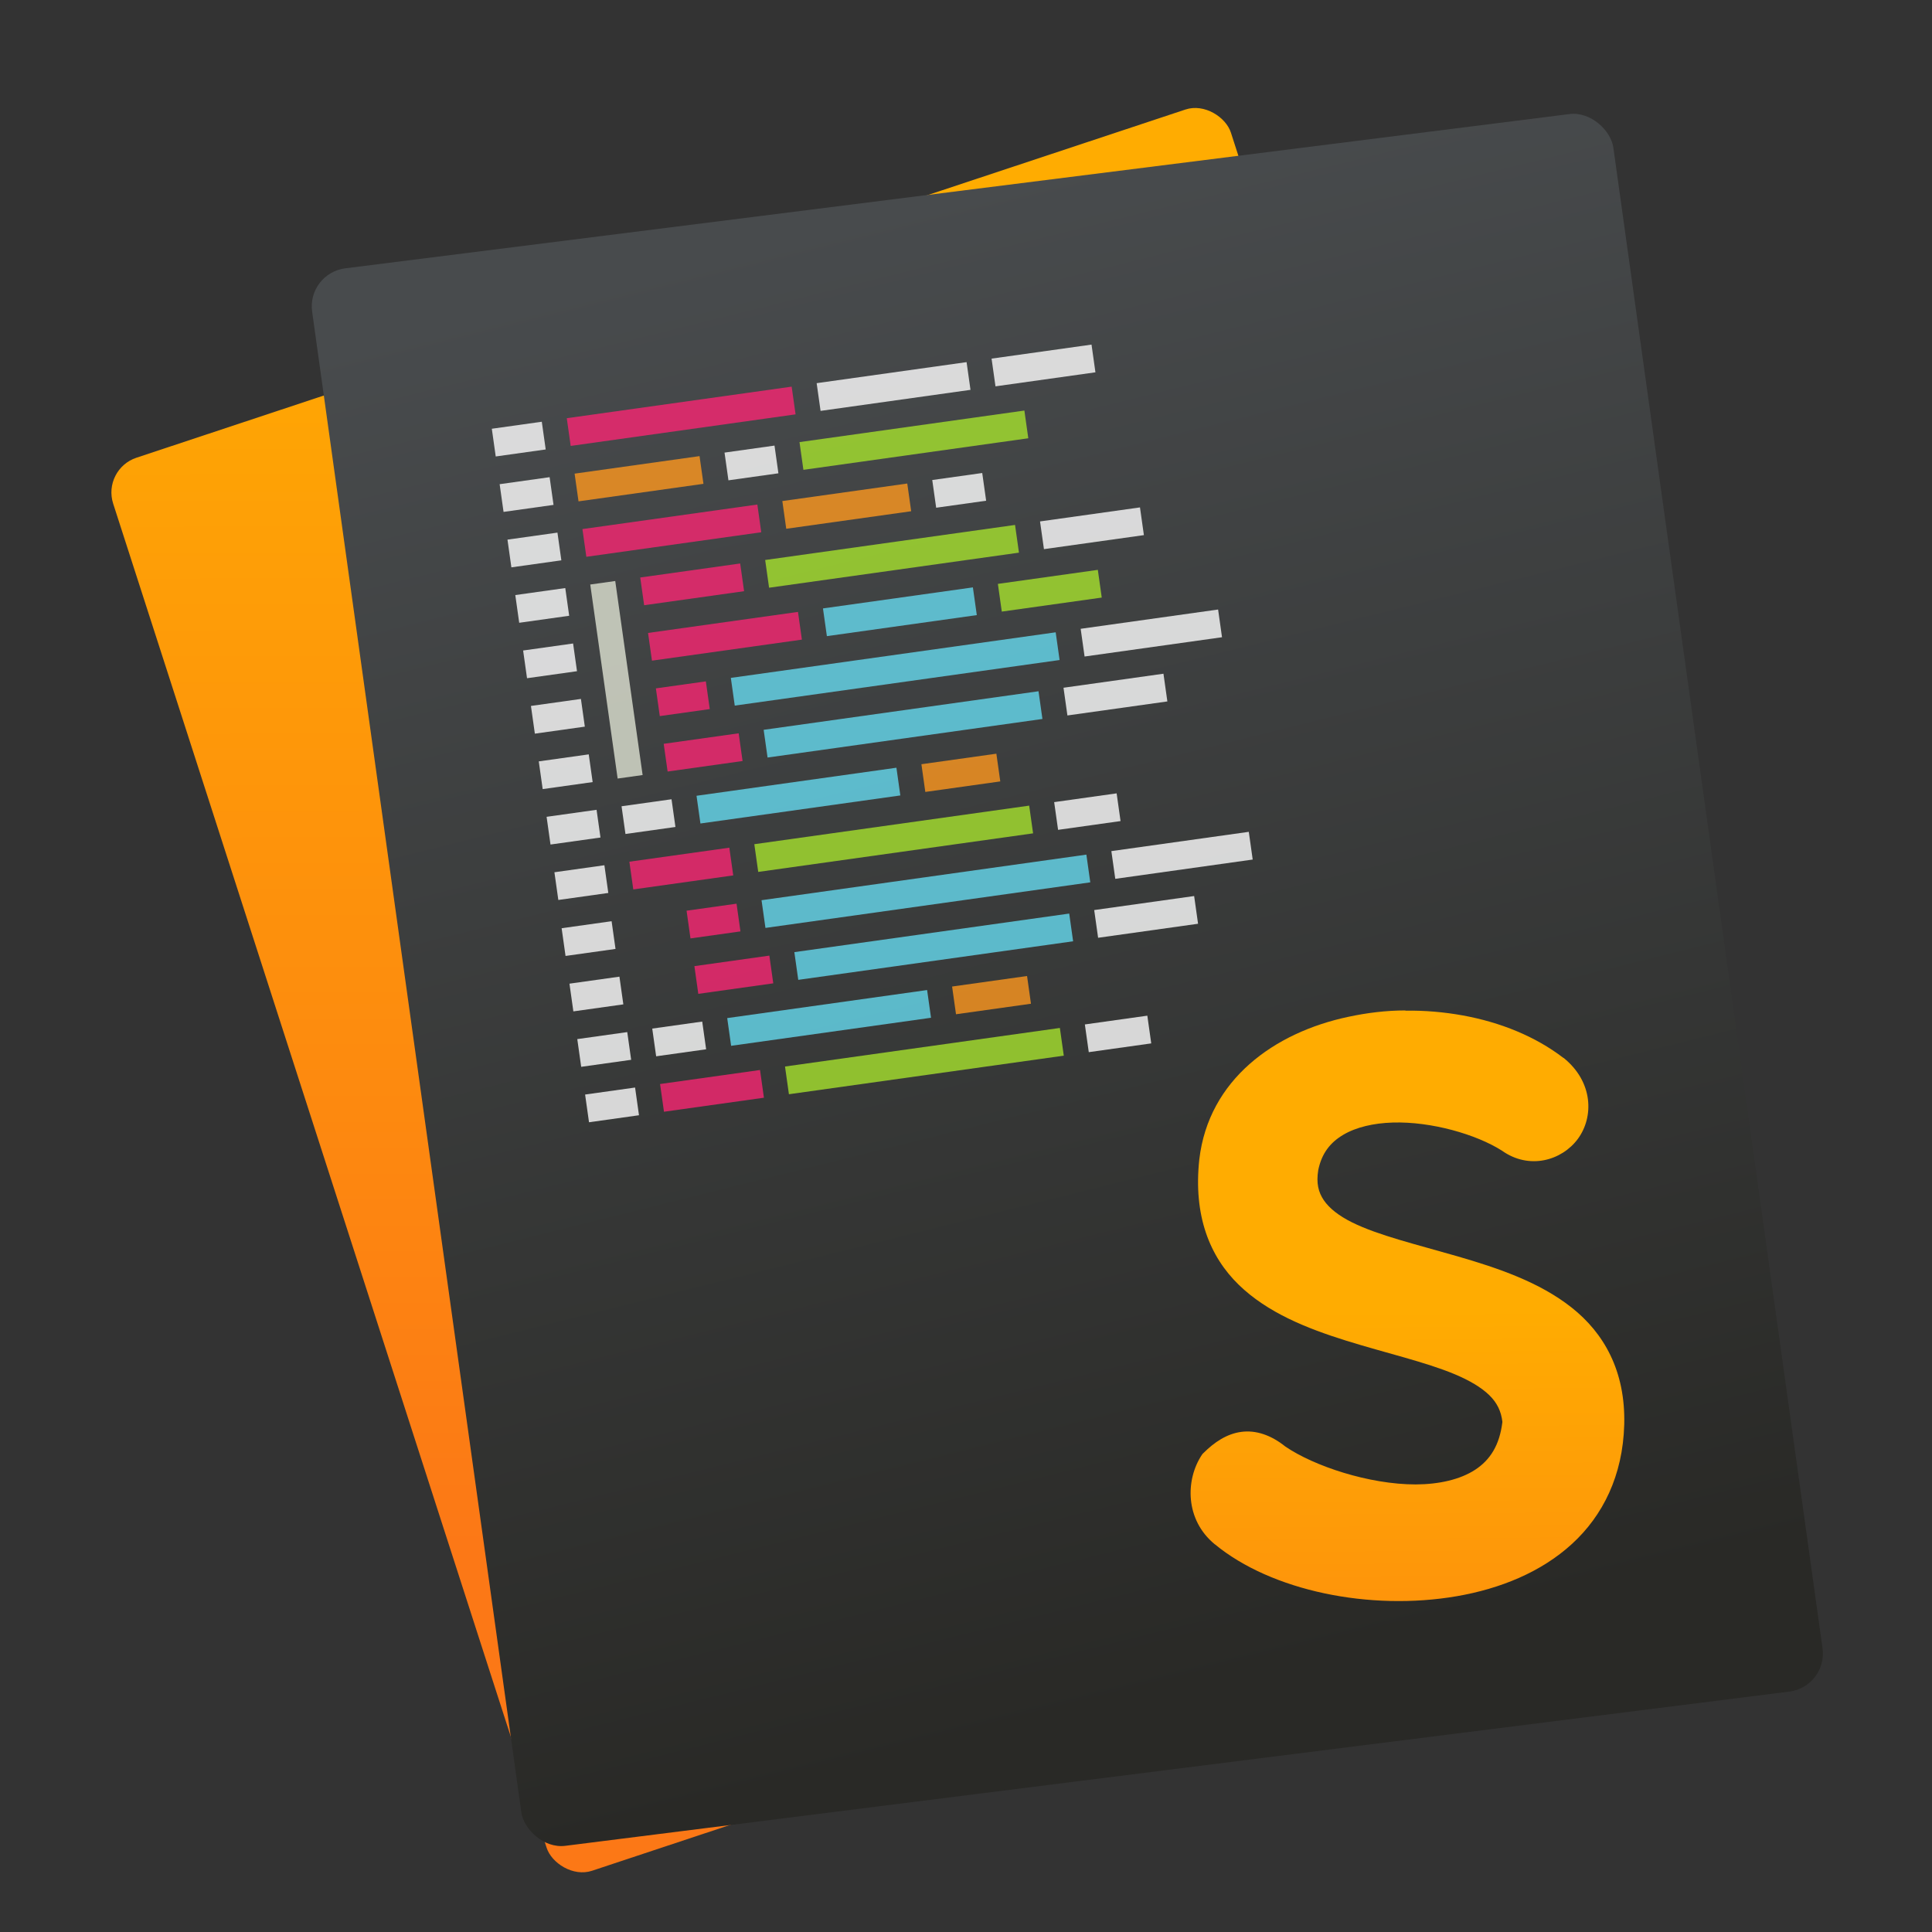 <?xml version="1.0" encoding="UTF-8" standalone="no"?>
<!-- Created with Inkscape (http://www.inkscape.org/) -->

<svg
   xmlns:osb="http://www.openswatchbook.org/uri/2009/osb"
   xmlns:dc="http://purl.org/dc/elements/1.1/"
   xmlns:cc="http://creativecommons.org/ns#"
   xmlns:rdf="http://www.w3.org/1999/02/22-rdf-syntax-ns#"
   xmlns:svg="http://www.w3.org/2000/svg"
   xmlns="http://www.w3.org/2000/svg"
   xmlns:xlink="http://www.w3.org/1999/xlink"
   xmlns:sodipodi="http://sodipodi.sourceforge.net/DTD/sodipodi-0.dtd"
   xmlns:inkscape="http://www.inkscape.org/namespaces/inkscape"
   width="48"
   height="48"
   id="svg3209"
   version="1.1"
   inkscape:version="0.92+devel unknown"
   sodipodi:docname="sublime.svg">
  <rect width="100%" height="100%" fill="#333333" stroke="none"/>
  <defs
     id="defs3211">
    <linearGradient
       inkscape:collect="always"
       id="linearGradient5001">
      <stop
         style="stop-color:#fc7816;stop-opacity:1"
         offset="0"
         id="stop5003" />
      <stop
         style="stop-color:#ffac01;stop-opacity:1"
         offset="1"
         id="stop5005" />
    </linearGradient>
    <linearGradient
       inkscape:collect="always"
       id="linearGradient4401">
      <stop
         style="stop-color:#292926;stop-opacity:1"
         offset="0"
         id="stop4403" />
      <stop
         style="stop-color:#484b4d;stop-opacity:1"
         offset="1"
         id="stop4405" />
    </linearGradient>
    <linearGradient
       osb:paint="gradient"
       id="linearGradient4207">
      <stop
         id="stop3371"
         offset="0"
         style="stop-color:#3498db;stop-opacity:1;" />
      <stop
         id="stop3373"
         offset="1"
         style="stop-color:#3498db;stop-opacity:0;" />
    </linearGradient>
    <linearGradient
       id="linearGradient5263">
      <stop
         offset="0"
         style="stop-color:#a0d5ff;stop-opacity:1"
         id="stop5265" />
      <stop
         offset="1"
         style="stop-color:#a0d5ff;stop-opacity:1"
         id="stop5267" />
    </linearGradient>
    <clipPath
       id="clipPath4458">
      <path
         d="m 69.626,12.145 -0.052,0 c -22.727,-0.292 -46.472,4.077 -46.709,4.122 -2.424,0.451 -4.946,2.974 -5.397,5.397 -0.044,0.237 -4.414,23.983 -4.122,46.71 -0.292,22.777 4.078,46.523 4.122,46.761 0.451,2.423 2.974,4.945 5.398,5.398 0.237,0.044 23.982,4.413 46.709,4.121 22.779,0.292 46.524,-4.077 46.761,-4.121 2.423,-0.452 4.946,-2.976 5.398,-5.399 0.044,-0.236 4.413,-23.981 4.121,-46.709 0.292,-22.777 -4.077,-46.523 -4.121,-46.761 -0.453,-2.423 -2.976,-4.946 -5.398,-5.397 -0.238,-0.045 -23.984,-4.414 -46.71,-4.122 z"
         id="use4460"
         inkscape:connector-curvature="0" />
    </clipPath>
    <linearGradient
       id="linearGradient4237">
      <stop
         offset="0"
         style="stop-color:#ff594d;stop-opacity:1"
         id="stop4239" />
      <stop
         offset="1"
         style="stop-color:#ff7f76;stop-opacity:1"
         id="stop4241" />
    </linearGradient>
    <linearGradient
       id="linearGradient4210">
      <stop
         id="stop4212"
         style="stop-color:#ff584c;stop-opacity:1"
         offset="0" />
      <stop
         id="stop4214"
         style="stop-color:#ff8077;stop-opacity:1"
         offset="1" />
    </linearGradient>
    <linearGradient
       id="linearGradient4179">
      <stop
         offset="0"
         style="stop-color:#ffee5e;stop-opacity:1"
         id="stop4181" />
      <stop
         offset="1"
         style="stop-color:#feff8b;stop-opacity:1"
         id="stop4183" />
    </linearGradient>
    <linearGradient
       id="linearGradient4210-3">
      <stop
         offset="0"
         style="stop-color:#ffce69;stop-opacity:1"
         id="stop4212-1" />
      <stop
         offset="1"
         style="stop-color:#ffce54;stop-opacity:1"
         id="stop4214-6" />
    </linearGradient>
    <linearGradient
       id="linearGradient4237-0">
      <stop
         id="stop4239-8"
         style="stop-color:#ffee5e;stop-opacity:1"
         offset="0" />
      <stop
         id="stop4241-9"
         style="stop-color:#feff9f;stop-opacity:1"
         offset="1" />
    </linearGradient>
    <linearGradient
       id="linearGradient4237-2">
      <stop
         id="stop4239-7"
         style="stop-color:#ffa0a6;stop-opacity:1"
         offset="0" />
      <stop
         id="stop4241-2"
         style="stop-color:#ffa0a5;stop-opacity:1"
         offset="1" />
    </linearGradient>
    <linearGradient
       id="linearGradient8311">
      <stop
         offset="0"
         style="stop-color:#ce89ff;stop-opacity:1"
         id="stop8313" />
      <stop
         offset="1"
         style="stop-color:#e898ff;stop-opacity:1"
         id="stop8315" />
    </linearGradient>
    <linearGradient
       id="linearGradient4237-8">
      <stop
         id="stop4239-2"
         style="stop-color:#cf8aff;stop-opacity:1"
         offset="0" />
      <stop
         id="stop4241-3"
         style="stop-color:#eaa0ff;stop-opacity:1"
         offset="1" />
    </linearGradient>
    <linearGradient
       id="linearGradient8311-3">
      <stop
         offset="0"
         style="stop-color:#ffcc6b;stop-opacity:1"
         id="stop8313-0" />
      <stop
         offset="1"
         style="stop-color:#ffcf98;stop-opacity:1"
         id="stop8315-1" />
    </linearGradient>
    <linearGradient
       id="linearGradient4237-3">
      <stop
         id="stop4239-0"
         style="stop-color:#ffcc6e;stop-opacity:1"
         offset="0" />
      <stop
         id="stop4241-7"
         style="stop-color:#ffe4a0;stop-opacity:1"
         offset="1" />
    </linearGradient>
    <linearGradient
       id="linearGradient8311-31">
      <stop
         offset="0"
         style="stop-color:#f089ff;stop-opacity:1"
         id="stop8313-2" />
      <stop
         offset="1"
         style="stop-color:#ffadea;stop-opacity:1"
         id="stop8315-6" />
    </linearGradient>
    <linearGradient
       id="linearGradient4237-6">
      <stop
         id="stop4239-22"
         style="stop-color:#f18bfe;stop-opacity:1"
         offset="0" />
      <stop
         id="stop4241-0"
         style="stop-color:#fcc3ff;stop-opacity:1"
         offset="1" />
    </linearGradient>
    <linearGradient
       id="linearGradient8467">
      <stop
         id="stop8469"
         style="stop-color:#b9b9b9;stop-opacity:1"
         offset="0" />
      <stop
         id="stop8471"
         style="stop-color:#d1d1d1;stop-opacity:1"
         offset="1" />
    </linearGradient>
    <linearGradient
       id="linearGradient8311-5">
      <stop
         offset="0"
         style="stop-color:#b9b9b9;stop-opacity:1"
         id="stop8313-7" />
      <stop
         offset="1"
         style="stop-color:#d2d2d2;stop-opacity:1"
         id="stop8315-3" />
    </linearGradient>
    <linearGradient
       id="linearGradient4237-4">
      <stop
         id="stop4239-9"
         style="stop-color:#bababa;stop-opacity:1"
         offset="0" />
      <stop
         id="stop4241-37"
         style="stop-color:#c8c8c8;stop-opacity:1"
         offset="1" />
    </linearGradient>
    <linearGradient
       id="linearGradient8467-7">
      <stop
         id="stop8469-4"
         style="stop-color:#3ec896;stop-opacity:1"
         offset="0" />
      <stop
         id="stop8471-7"
         style="stop-color:#66d9af;stop-opacity:1"
         offset="1" />
    </linearGradient>
    <linearGradient
       id="linearGradient8311-1">
      <stop
         offset="0"
         style="stop-color:#494949;stop-opacity:1"
         id="stop8313-9" />
      <stop
         offset="1"
         style="stop-color:#616774;stop-opacity:1"
         id="stop8315-5" />
    </linearGradient>
    <linearGradient
       id="linearGradient-1"
       y2="116.694"
       x2="209.957"
       y1="0"
       x1="209.957"
       gradientTransform="scale(1.129,0.886)"
       gradientUnits="userSpaceOnUse">
      <stop
         id="stop4884"
         offset="0%"
         stop-color="#A7A7A7" />
      <stop
         id="stop4886"
         offset="100%"
         stop-color="#8D8D8D" />
    </linearGradient>
    <linearGradient
       id="linearGradient-2"
       y2="105.4"
       x2="193"
       y1="411.584"
       x1="193"
       gradientTransform="scale(1.228,0.814)"
       gradientUnits="userSpaceOnUse">
      <stop
         id="stop4889"
         offset="0%"
         stop-color="#707070" />
      <stop
         id="stop4891"
         offset="100%"
         stop-color="#ABABAB" />
    </linearGradient>
    <linearGradient
       id="linearGradient-3"
       y2="457.423"
       x2="193"
       y1="70.609"
       x1="193"
       gradientTransform="scale(1.228,0.814)"
       gradientUnits="userSpaceOnUse">
      <stop
         id="stop4894"
         offset="0%"
         stop-opacity="0"
         stop-color="#000000" />
      <stop
         id="stop4896"
         offset="100%"
         stop-opacity="0.19"
         stop-color="#000000" />
    </linearGradient>
    <linearGradient
       id="linearGradient4232">
      <stop
         style="stop-color:#333333;stop-opacity:1"
         offset="0"
         id="stop4234" />
      <stop
         style="stop-color:#353535;stop-opacity:1"
         offset="1"
         id="stop4236" />
    </linearGradient>
    <linearGradient
       id="linearGradient4172">
      <stop
         id="stop4174"
         offset="0"
         style="stop-color:#3dc796;stop-opacity:1" />
      <stop
         id="stop4176"
         offset="1"
         style="stop-color:#57d68d;stop-opacity:1" />
    </linearGradient>
    <linearGradient
       id="linearGradient4233">
      <stop
         style="stop-color:#212121;stop-opacity:1"
         offset="0"
         id="stop4235" />
      <stop
         style="stop-color:#1d2022;stop-opacity:0"
         offset="1"
         id="stop4237" />
    </linearGradient>
    <linearGradient
       id="linearGradient8467-6">
      <stop
         id="stop8469-5"
         style="stop-color:#56d8d1;stop-opacity:1"
         offset="0" />
      <stop
         id="stop8471-8"
         style="stop-color:#9df7ee;stop-opacity:1"
         offset="1" />
    </linearGradient>
    <linearGradient
       id="linearGradient8311-10">
      <stop
         offset="0"
         style="stop-color:#55d8d1;stop-opacity:1"
         id="stop8313-3" />
      <stop
         offset="1"
         style="stop-color:#66efe7;stop-opacity:1"
         id="stop8315-8" />
    </linearGradient>
    <linearGradient
       id="linearGradient8467-8">
      <stop
         id="stop8469-9"
         style="stop-color:#dea679;stop-opacity:1"
         offset="0" />
      <stop
         id="stop8471-2"
         style="stop-color:#f7d19d;stop-opacity:1"
         offset="1" />
    </linearGradient>
    <linearGradient
       id="linearGradient8311-0">
      <stop
         offset="0"
         style="stop-color:#dda579;stop-opacity:1"
         id="stop8313-90" />
      <stop
         offset="1"
         style="stop-color:#f3bc87;stop-opacity:1"
         id="stop8315-88" />
    </linearGradient>
    <linearGradient
       id="linearGradient8467-2">
      <stop
         id="stop8469-6"
         style="stop-color:#5fa4d5;stop-opacity:1"
         offset="0" />
      <stop
         id="stop8471-5"
         style="stop-color:#9dc9f7;stop-opacity:1"
         offset="1" />
    </linearGradient>
    <linearGradient
       id="linearGradient8311-06">
      <stop
         offset="0"
         style="stop-color:#5fa3d4;stop-opacity:1"
         id="stop8313-6" />
      <stop
         offset="1"
         style="stop-color:#6bb9ff;stop-opacity:1"
         id="stop8315-2" />
    </linearGradient>
    <clipPath
       id="clipPath4458-7">
      <path
         inkscape:connector-curvature="0"
         id="use4460-2"
         d="m 69.626,12.145 -0.052,0 c -22.727,-0.292 -46.472,4.077 -46.709,4.122 -2.424,0.451 -4.946,2.974 -5.397,5.397 -0.044,0.237 -4.414,23.983 -4.122,46.71 -0.292,22.777 4.078,46.523 4.122,46.761 0.451,2.423 2.974,4.945 5.398,5.398 0.237,0.044 23.982,4.413 46.709,4.121 22.779,0.292 46.524,-4.077 46.761,-4.121 2.423,-0.452 4.946,-2.976 5.398,-5.399 0.044,-0.236 4.413,-23.981 4.121,-46.709 0.292,-22.777 -4.077,-46.523 -4.121,-46.761 -0.453,-2.423 -2.976,-4.946 -5.398,-5.397 -0.238,-0.045 -23.984,-4.414 -46.71,-4.122 z" />
    </clipPath>
    <linearGradient
       id="linearGradient8311-06-8">
      <stop
         id="stop8313-6-3"
         style="stop-color:#a9a3d4;stop-opacity:1"
         offset="0" />
      <stop
         offset="0.47"
         style="stop-color:#87baff;stop-opacity:1"
         id="stop4462" />
      <stop
         id="stop8315-2-1"
         style="stop-color:#89ec85;stop-opacity:1"
         offset="1" />
    </linearGradient>
    <linearGradient
       id="linearGradient3776">
      <stop
         style="stop-color:#e7f0f4;stop-opacity:1"
         offset="0"
         id="stop3778" />
      <stop
         style="stop-color:#f4faff;stop-opacity:1"
         offset="1"
         id="stop3780" />
    </linearGradient>
    <linearGradient
       gradientTransform="matrix(0.356,0,0,0.351,240.525,893.338)"
       gradientUnits="userSpaceOnUse"
       y2="317.355"
       x2="-1003.636"
       y1="433.284"
       x1="-989.666"
       id="linearGradient6227"
       xlink:href="#linearGradient4401"
       inkscape:collect="always" />
    <linearGradient
       gradientTransform="matrix(0.355,0,0,0.351,81.584,925.456)"
       gradientUnits="userSpaceOnUse"
       y2="104.853"
       x2="-1060.255"
       y1="203.099"
       x1="-1092.912"
       id="linearGradient6235"
       xlink:href="#linearGradient5001"
       inkscape:collect="always" />
    <linearGradient
       inkscape:collect="always"
       xlink:href="#linearGradient5001"
       id="linearGradient7184"
       x1="-26.392"
       y1="1084.361"
       x2="-26.539"
       y2="1066.847"
       gradientUnits="userSpaceOnUse"
       gradientTransform="matrix(1,0,0,1,64.131,-27.941)" />
  </defs>
  <sodipodi:namedview
     id="base"
     pagecolor="#5a5a5a"
     bordercolor="#666666"
     borderopacity="1.0"
     inkscape:pageopacity="0"
     inkscape:pageshadow="2"
     inkscape:zoom="5.4553269"
     inkscape:cx="5.9435667"
     inkscape:cy="26.049024"
     inkscape:document-units="px"
     inkscape:current-layer="layer1"
     showgrid="false"
     inkscape:snap-bbox="true"
     inkscape:window-width="1366"
     inkscape:window-height="642"
     inkscape:window-x="0"
     inkscape:window-y="33"
     inkscape:window-maximized="1"
     inkscape:snap-global="false"
     showborder="true"
     inkscape:document-rotation="0"
     inkscape:pagecheckerboard="true">
    <inkscape:grid
       type="xygrid"
       id="grid3602"
       empspacing="5"
       visible="true"
       enabled="true"
       snapvisiblegridlinesonly="true" />
  </sodipodi:namedview>
  <g
     inkscape:label="Layer 1"
     inkscape:groupmode="layer"
     id="layer1"
     transform="translate(0,-1004.362)">
    <g
       style="fill:#fbfbff;fill-opacity:1"
       id="g4201-0"
       transform="matrix(0.256,-0.002,0.002,0.233,-37.09,1057.128)" />
    <g
       style="fill:#fbfbff;fill-opacity:1"
       id="g4203-2"
       transform="matrix(0.256,-0.002,0.002,0.233,-37.09,1057.128)" />
    <g
       style="fill:#fbfbff;fill-opacity:1"
       id="g4205-8"
       transform="matrix(0.256,-0.002,0.002,0.233,-37.09,1057.128)" />
    <g
       style="fill:#fbfbff;fill-opacity:1"
       id="g4207-5"
       transform="matrix(0.256,-0.002,0.002,0.233,-37.09,1057.128)" />
    <g
       style="fill:#fbfbff;fill-opacity:1"
       id="g4209-1"
       transform="matrix(0.256,-0.002,0.002,0.233,-37.09,1057.128)" />
    <g
       style="fill:#fbfbff;fill-opacity:1"
       id="g4211-6"
       transform="matrix(0.256,-0.002,0.002,0.233,-37.09,1057.128)" />
    <g
       style="fill:#fbfbff;fill-opacity:1"
       id="g4213-1"
       transform="matrix(0.256,-0.002,0.002,0.233,-37.09,1057.128)" />
    <g
       style="fill:#fbfbff;fill-opacity:1"
       id="g4215-7"
       transform="matrix(0.256,-0.002,0.002,0.233,-37.09,1057.128)" />
    <g
       style="fill:#fbfbff;fill-opacity:1"
       id="g4217-8"
       transform="matrix(0.256,-0.002,0.002,0.233,-37.09,1057.128)" />
    <g
       style="fill:#fbfbff;fill-opacity:1"
       id="g4219-8"
       transform="matrix(0.256,-0.002,0.002,0.233,-37.09,1057.128)" />
    <g
       style="fill:#fbfbff;fill-opacity:1"
       id="g4221-6"
       transform="matrix(0.256,-0.002,0.002,0.233,-37.09,1057.128)" />
    <g
       style="fill:#fbfbff;fill-opacity:1"
       id="g4223-5"
       transform="matrix(0.256,-0.002,0.002,0.233,-37.09,1057.128)" />
    <g
       style="fill:#fbfbff;fill-opacity:1"
       id="g4225-6"
       transform="matrix(0.256,-0.002,0.002,0.233,-37.09,1057.128)" />
    <g
       style="fill:#fbfbff;fill-opacity:1"
       id="g4227-3"
       transform="matrix(0.256,-0.002,0.002,0.233,-37.09,1057.128)" />
    <g
       style="fill:#fbfbff;fill-opacity:1"
       id="g4229-0"
       transform="matrix(0.256,-0.002,0.002,0.233,-37.09,1057.128)" />
    <g
       id="g4517"
       transform="matrix(11.566,10.204,-12.427,14.085,4566.954,-9466.588)" />
    <g
       id="g7322"
       transform="matrix(0.917,0,0,0.917,0.367,84.195)">
      <rect
         style="opacity:1;fill:url(#linearGradient6235);fill-opacity:1;stroke:none;stroke-width:0.107;stroke-linecap:round;stroke-linejoin:round;stroke-miterlimit:4;stroke-dasharray:none;stroke-dashoffset:0;stroke-opacity:1"
         id="rect6189-3"
         width="31.911"
         height="40.214"
         x="-309.664"
         y="964.937"
         transform="matrix(0.949,-0.315,0.307,0.952,0,0)"
         ry="0.981" />
      <rect
         style="opacity:1;fill:url(#linearGradient6227);fill-opacity:1;stroke:none;stroke-width:0.107;stroke-linecap:round;stroke-linejoin:round;stroke-miterlimit:4;stroke-dasharray:none;stroke-dashoffset:0;stroke-opacity:1"
         id="rect6189"
         width="35.539"
         height="43.172"
         x="-131.754"
         y="1004.43"
         transform="matrix(0.992,-0.125,0.138,0.99,0,0)"
         ry="1.054" />
      <g
         style="opacity:1"
         transform="matrix(0.677,-0.095,0.106,0.751,-70.494,256.473)"
         id="g4808">
        <g
           id="g4588"
           transform="translate(-0.566,0.367)">
          <rect
             ry="0"
             y="1005.415"
             x="-33.694"
             height="1"
             width="2"
             id="rect5586"
             style="display:inline;opacity:0.8;fill:#ffffff;fill-opacity:1;fill-rule:evenodd;stroke:none" />
          <rect
             style="display:inline;opacity:0.8;fill:#ffffff;fill-opacity:1;fill-rule:evenodd;stroke:none"
             id="rect5588"
             width="2"
             height="1"
             x="-33.694"
             y="1009.415"
             ry="0" />
          <rect
             ry="0"
             y="1007.415"
             x="-33.694"
             height="1"
             width="2"
             id="rect5590"
             style="display:inline;opacity:0.8;fill:#ffffff;fill-opacity:1;fill-rule:evenodd;stroke:none" />
          <rect
             style="display:inline;opacity:0.8;fill:#ffffff;fill-opacity:1;fill-rule:evenodd;stroke:none"
             id="rect5592"
             width="2"
             height="1"
             x="-33.694"
             y="1011.415"
             ry="0" />
          <rect
             ry="0"
             y="1015.415"
             x="-33.694"
             height="1"
             width="2"
             id="rect5594"
             style="display:inline;opacity:0.8;fill:#ffffff;fill-opacity:1;fill-rule:evenodd;stroke:none" />
          <rect
             style="display:inline;opacity:0.8;fill:#ffffff;fill-opacity:1;fill-rule:evenodd;stroke:none"
             id="rect5596"
             width="2"
             height="1"
             x="-33.694"
             y="1013.415"
             ry="0" />
          <rect
             ry="0"
             y="1017.415"
             x="-33.694"
             height="1"
             width="2"
             id="rect5598"
             style="display:inline;opacity:0.8;fill:#ffffff;fill-opacity:1;fill-rule:evenodd;stroke:none" />
          <rect
             style="display:inline;opacity:0.8;fill:#ffffff;fill-opacity:1;fill-rule:evenodd;stroke:none"
             id="rect5600"
             width="2"
             height="1"
             x="-33.694"
             y="1021.415"
             ry="0" />
          <rect
             ry="0"
             y="1019.415"
             x="-33.694"
             height="1"
             width="2"
             id="rect5602"
             style="display:inline;opacity:0.8;fill:#ffffff;fill-opacity:1;fill-rule:evenodd;stroke:none" />
          <rect
             style="display:inline;opacity:0.8;fill:#f92672;fill-opacity:1;fill-rule:evenodd;stroke:none"
             id="rect4759"
             width="9"
             height="1"
             x="-30.694"
             y="1005.414"
             ry="0" />
          <rect
             ry="0"
             y="1005.415"
             x="-20.694"
             height="1"
             width="6"
             id="rect4764"
             style="display:inline;opacity:0.8;fill:#ffffff;fill-opacity:1;fill-rule:evenodd;stroke:none" />
          <rect
             style="display:inline;opacity:0.8;fill:#ffffff;fill-opacity:1;fill-rule:evenodd;stroke:none"
             id="rect4766"
             width="4"
             height="1"
             x="-13.694"
             y="1005.415"
             ry="0" />
          <rect
             ry="0"
             y="1007.414"
             x="-30.694"
             height="1"
             width="5"
             id="rect4997"
             style="display:inline;opacity:0.8;fill:#fd971f;fill-opacity:1;fill-rule:evenodd;stroke:none" />
          <rect
             style="display:inline;opacity:0.8;fill:#ffffff;fill-opacity:1;fill-rule:evenodd;stroke:none"
             id="rect4999"
             width="2"
             height="1"
             x="-24.694"
             y="1007.414"
             ry="0" />
          <rect
             ry="0"
             y="1007.415"
             x="-21.694"
             height="1"
             width="9"
             id="rect5001"
             style="display:inline;opacity:0.8;fill:#a6e22e;fill-opacity:1;fill-rule:evenodd;stroke:none" />
          <rect
             style="display:inline;opacity:0.8;fill:#f92672;fill-opacity:1;fill-rule:evenodd;stroke:none"
             id="rect5003"
             width="7"
             height="1"
             x="-30.694"
             y="1009.414"
             ry="0" />
          <rect
             ry="0"
             y="1009.415"
             x="-22.694"
             height="1"
             width="5"
             id="rect5005"
             style="display:inline;opacity:0.8;fill:#fd971f;fill-opacity:1;fill-rule:evenodd;stroke:none" />
          <rect
             style="display:inline;opacity:0.8;fill:#ffffff;fill-opacity:1;fill-rule:evenodd;stroke:none"
             id="rect5007"
             width="2"
             height="1"
             x="-16.694"
             y="1009.415"
             ry="0" />
          <rect
             ry="0"
             y="1011.414"
             x="-28.694"
             height="1"
             width="4"
             id="rect5009"
             style="display:inline;opacity:0.8;fill:#f92672;fill-opacity:1;fill-rule:evenodd;stroke:none" />
          <rect
             style="display:inline;opacity:0.8;fill:#a6e22e;fill-opacity:1;fill-rule:evenodd;stroke:none"
             id="rect5011"
             width="10"
             height="1"
             x="-23.694"
             y="1011.415"
             ry="0" />
          <rect
             ry="0"
             y="1011.415"
             x="-12.694"
             height="1"
             width="4"
             id="rect5013"
             style="display:inline;opacity:0.8;fill:#ffffff;fill-opacity:1;fill-rule:evenodd;stroke:none" />
          <rect
             style="display:inline;opacity:0.8;fill:#f92672;fill-opacity:1;fill-rule:evenodd;stroke:none"
             id="rect5015"
             width="6"
             height="1"
             x="-28.694"
             y="1013.414"
             ry="0" />
          <rect
             ry="0"
             y="1013.415"
             x="-21.694"
             height="1"
             width="6"
             id="rect5017"
             style="display:inline;opacity:0.8;fill:#66d9ef;fill-opacity:1;fill-rule:evenodd;stroke:none" />
          <rect
             style="display:inline;opacity:0.8;fill:#a6e22e;fill-opacity:1;fill-rule:evenodd;stroke:none"
             id="rect5019"
             width="4"
             height="1"
             x="-14.694"
             y="1013.415"
             ry="0" />
          <rect
             ry="0"
             y="1015.414"
             x="-28.694"
             height="1"
             width="2"
             id="rect5021"
             style="display:inline;opacity:0.8;fill:#f92672;fill-opacity:1;fill-rule:evenodd;stroke:none" />
          <rect
             style="display:inline;opacity:0.8;fill:#66d9ef;fill-opacity:1;fill-rule:evenodd;stroke:none"
             id="rect5023"
             width="13"
             height="1"
             x="-25.694"
             y="1015.415"
             ry="0" />
          <rect
             ry="0"
             y="1015.415"
             x="-11.694"
             height="1"
             width="5.5"
             id="rect5025"
             style="display:inline;opacity:0.8;fill:#ffffff;fill-opacity:1;fill-rule:evenodd;stroke:none" />
          <rect
             style="display:inline;opacity:0.8;fill:#f92672;fill-opacity:1;fill-rule:evenodd;stroke:none"
             id="rect5027"
             width="3"
             height="1"
             x="-28.694"
             y="1017.414"
             ry="0" />
          <rect
             ry="0"
             y="1017.415"
             x="-24.694"
             height="1"
             width="11"
             id="rect5029"
             style="display:inline;opacity:0.8;fill:#66d9ef;fill-opacity:1;fill-rule:evenodd;stroke:none" />
          <rect
             style="display:inline;opacity:0.8;fill:#ffffff;fill-opacity:1;fill-rule:evenodd;stroke:none"
             id="rect5031"
             width="4"
             height="1"
             x="-12.694"
             y="1017.415"
             ry="0" />
          <rect
             ry="1.7382812e-05"
             y="1019.414"
             x="-30.694"
             height="1"
             width="2"
             id="rect5033"
             style="display:inline;opacity:0.8;fill:#ffffff;fill-opacity:1;fill-rule:evenodd;stroke:none" />
          <rect
             style="display:inline;opacity:0.8;fill:#66d9ef;fill-opacity:1;fill-rule:evenodd;stroke:none"
             id="rect5035"
             width="8"
             height="1"
             x="-27.694"
             y="1019.415"
             ry="0" />
          <rect
             ry="0"
             y="1019.415"
             x="-18.694"
             height="1"
             width="3"
             id="rect5037"
             style="display:inline;opacity:0.8;fill:#fd971f;fill-opacity:1;fill-rule:evenodd;stroke:none" />
          <rect
             style="display:inline;opacity:0.8;fill:#f92672;fill-opacity:1;fill-rule:evenodd;stroke:none"
             id="rect5039"
             width="4"
             height="1"
             x="-30.694"
             y="1021.414"
             ry="0" />
          <rect
             ry="0"
             y="1021.415"
             x="-25.694"
             height="1"
             width="11"
             id="rect5041"
             style="display:inline;opacity:0.8;fill:#a6e22e;fill-opacity:1;fill-rule:evenodd;stroke:none" />
          <rect
             style="display:inline;opacity:0.8;fill:#ffffff;fill-opacity:1;fill-rule:evenodd;stroke:none"
             id="rect5043"
             width="2.5"
             height="1"
             x="-13.694"
             y="1021.415"
             ry="0" />
          <rect
             ry="0"
             y="1011.414"
             x="-30.694"
             height="7"
             width="1"
             id="rect5645"
             style="display:inline;opacity:0.679;fill:#faffeb;fill-opacity:1;fill-rule:evenodd;stroke:none" />
        </g>
        <g
           id="g4790"
           transform="translate(-49.493,-17.047)">
          <rect
             ry="0"
             y="1040.845"
             x="15.206"
             height="1"
             width="2"
             id="rect5594-2"
             style="display:inline;opacity:0.8;fill:#ffffff;fill-opacity:1;fill-rule:evenodd;stroke:none" />
          <rect
             ry="0"
             y="1042.845"
             x="15.206"
             height="1"
             width="2"
             id="rect5598-1"
             style="display:inline;opacity:0.8;fill:#ffffff;fill-opacity:1;fill-rule:evenodd;stroke:none" />
          <rect
             style="display:inline;opacity:0.8;fill:#ffffff;fill-opacity:1;fill-rule:evenodd;stroke:none"
             id="rect5600-3"
             width="2"
             height="1"
             x="15.206"
             y="1046.845"
             ry="0" />
          <rect
             ry="0"
             y="1044.845"
             x="15.206"
             height="1"
             width="2"
             id="rect5602-7"
             style="display:inline;opacity:0.8;fill:#ffffff;fill-opacity:1;fill-rule:evenodd;stroke:none" />
          <rect
             ry="0"
             y="1040.845"
             x="20.206"
             height="1"
             width="2"
             id="rect5021-1"
             style="display:inline;opacity:0.8;fill:#f92672;fill-opacity:1;fill-rule:evenodd;stroke:none" />
          <rect
             style="display:inline;opacity:0.8;fill:#66d9ef;fill-opacity:1;fill-rule:evenodd;stroke:none"
             id="rect5023-0"
             width="13"
             height="1"
             x="23.206"
             y="1040.846"
             ry="0" />
          <rect
             ry="0"
             y="1040.846"
             x="37.206"
             height="1"
             width="5.5"
             id="rect5025-7"
             style="display:inline;opacity:0.8;fill:#ffffff;fill-opacity:1;fill-rule:evenodd;stroke:none" />
          <rect
             style="display:inline;opacity:0.8;fill:#f92672;fill-opacity:1;fill-rule:evenodd;stroke:none"
             id="rect5027-3"
             width="3"
             height="1"
             x="20.206"
             y="1042.845"
             ry="0" />
          <rect
             ry="0"
             y="1042.846"
             x="24.206"
             height="1"
             width="11"
             id="rect5029-2"
             style="display:inline;opacity:0.8;fill:#66d9ef;fill-opacity:1;fill-rule:evenodd;stroke:none" />
          <rect
             style="display:inline;opacity:0.8;fill:#ffffff;fill-opacity:1;fill-rule:evenodd;stroke:none"
             id="rect5031-4"
             width="4"
             height="1"
             x="36.206"
             y="1042.846"
             ry="0" />
          <rect
             ry="1.7382812e-05"
             y="1044.845"
             x="18.206"
             height="1"
             width="2"
             id="rect5033-9"
             style="display:inline;opacity:0.8;fill:#ffffff;fill-opacity:1;fill-rule:evenodd;stroke:none" />
          <rect
             style="display:inline;opacity:0.8;fill:#66d9ef;fill-opacity:1;fill-rule:evenodd;stroke:none"
             id="rect5035-1"
             width="8"
             height="1"
             x="21.206"
             y="1044.846"
             ry="0" />
          <rect
             ry="0"
             y="1044.846"
             x="30.206"
             height="1"
             width="3"
             id="rect5037-2"
             style="display:inline;opacity:0.8;fill:#fd971f;fill-opacity:1;fill-rule:evenodd;stroke:none" />
          <rect
             style="display:inline;opacity:0.8;fill:#f92672;fill-opacity:1;fill-rule:evenodd;stroke:none"
             id="rect5039-2"
             width="4"
             height="1"
             x="18.206"
             y="1046.845"
             ry="0" />
          <rect
             ry="0"
             y="1046.846"
             x="23.206"
             height="1"
             width="11"
             id="rect5041-6"
             style="display:inline;opacity:0.8;fill:#a6e22e;fill-opacity:1;fill-rule:evenodd;stroke:none" />
          <rect
             style="display:inline;opacity:0.8;fill:#ffffff;fill-opacity:1;fill-rule:evenodd;stroke:none"
             id="rect5043-7"
             width="2.5"
             height="1"
             x="35.206"
             y="1046.846"
             ry="0" />
        </g>
      </g>
      <path
         id="path7190"
         d="m 37.677,1030.83 c -0.522,0 -1.044,0.065 -1.547,0.173 -2.011,0.425 -3.781,1.705 -4.036,3.856 -0.168,1.538 0.287,2.644 1.067,3.403 0.78,0.758 1.847,1.183 2.914,1.516 1.068,0.333 2.144,0.576 2.938,0.908 0.397,0.167 0.719,0.355 0.938,0.569 0.209,0.205 0.32,0.431 0.354,0.723 -0.076,0.635 -0.335,1.032 -0.736,1.295 -0.41,0.268 -0.981,0.396 -1.613,0.399 -1.264,0 -2.755,-0.497 -3.532,-1.027 -0.39,-0.314 -0.803,-0.449 -1.192,-0.397 -0.396,0.052 -0.733,0.281 -1.029,0.576 l -0.021,0.02 -0.018,0.025 c -0.452,0.678 -0.458,1.763 0.348,2.424 0,0 0.002,0 0.002,0 1.53,1.262 4.197,1.814 6.557,1.407 1.181,-0.204 2.289,-0.655 3.121,-1.418 0.833,-0.763 1.376,-1.846 1.414,-3.231 0.038,-1.456 -0.554,-2.483 -1.426,-3.172 -0.872,-0.69 -2,-1.071 -3.09,-1.387 -1.09,-0.316 -2.149,-0.567 -2.858,-0.92 -0.354,-0.176 -0.613,-0.377 -0.764,-0.598 -0.149,-0.219 -0.21,-0.463 -0.152,-0.82 0.094,-0.455 0.326,-0.746 0.674,-0.953 0.349,-0.208 0.823,-0.318 1.344,-0.334 1.043,-0.032 2.264,0.32 2.959,0.762 0.739,0.527 1.625,0.267 2.057,-0.32 0.435,-0.592 0.418,-1.542 -0.385,-2.192 h -0.002 -0.004 c -0.76,-0.584 -1.713,-0.968 -2.729,-1.152 v 0 c -0.508,-0.092 -1.031,-0.137 -1.553,-0.129 z"
         style="color:#000000;font-style:normal;font-variant:normal;font-weight:bold;font-stretch:normal;font-size:medium;line-height:125%;font-family:Multicolore;-inkscape-font-specification:'Multicolore Bold';font-variant-ligatures:normal;font-variant-position:normal;font-variant-caps:normal;font-variant-numeric:normal;font-variant-alternates:normal;font-variant-east-asian:normal;font-feature-settings:normal;text-indent:0;text-align:start;text-decoration:none;text-decoration-line:none;text-decoration-style:solid;text-decoration-color:#000000;letter-spacing:0px;word-spacing:0px;text-transform:none;writing-mode:lr-tb;direction:ltr;text-orientation:mixed;dominant-baseline:auto;baseline-shift:baseline;text-anchor:start;white-space:normal;shape-padding:0;clip-rule:nonzero;display:inline;overflow:visible;visibility:visible;isolation:auto;mix-blend-mode:normal;color-interpolation:sRGB;color-interpolation-filters:linearRGB;solid-color:#000000;solid-opacity:1;vector-effect:none;fill:url(#linearGradient7184);fill-opacity:1;fill-rule:nonzero;stroke:none;stroke-width:0.601;stroke-linecap:butt;stroke-linejoin:miter;stroke-miterlimit:4;stroke-dasharray:none;stroke-dashoffset:0;stroke-opacity:1;color-rendering:auto;image-rendering:auto;shape-rendering:auto;text-rendering:auto;enable-background:accumulate"
         inkscape:connector-curvature="0" />
    </g>
  </g>
</svg>
